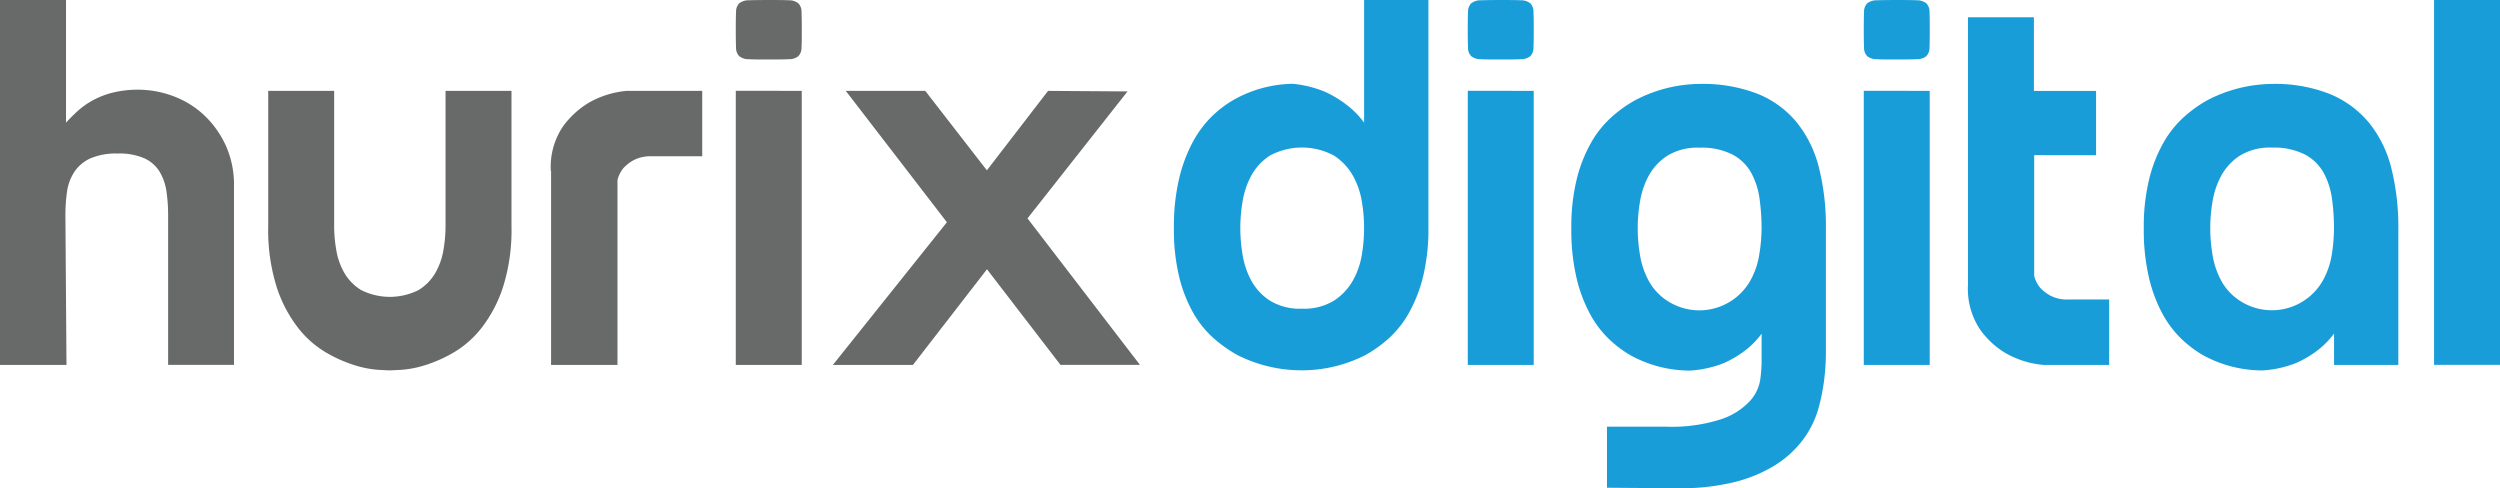 <svg xmlns="http://www.w3.org/2000/svg" width="128" height="25" viewBox="0 0 128 25">
  <g id="Hurix_digital_logo" transform="translate(-22.02 -41.92)">
    <path id="Path_145" data-name="Path 145" d="M25.4,41.92V48.2q.249-.277.581-.581a4.115,4.115,0,0,1,.775-.554,4.324,4.324,0,0,1,1.024-.4,5.3,5.3,0,0,1,1.328-.153,5.162,5.162,0,0,1,1.7.3,4.719,4.719,0,0,1,1.578.927A4.962,4.962,0,0,1,33.548,49.3,4.859,4.859,0,0,1,34,51.469V60.6H30.628V52.964a8.528,8.528,0,0,0-.083-1.231,2.743,2.743,0,0,0-.346-1.01,1.782,1.782,0,0,0-.775-.692,3.166,3.166,0,0,0-1.37-.25,3.319,3.319,0,0,0-1.411.25,1.945,1.945,0,0,0-.817.692,2.471,2.471,0,0,0-.374,1.01,8.539,8.539,0,0,0-.083,1.231l.055,7.639H22.02V41.92Z" fill="#686969"/>
    <path id="Path_146" data-name="Path 146" d="M152.485,98.31c-.055,0-.254-.01-.595-.028a5.3,5.3,0,0,1-1.2-.235,7.036,7.036,0,0,1-1.467-.651,5.09,5.09,0,0,1-1.439-1.273,6.828,6.828,0,0,1-1.093-2.09,9.747,9.747,0,0,1-.429-3.113V84h3.376v6.919a7.242,7.242,0,0,0,.111,1.246,3.466,3.466,0,0,0,.416,1.163,2.5,2.5,0,0,0,.858.872,3.282,3.282,0,0,0,2.933,0,2.5,2.5,0,0,0,.858-.872,3.49,3.49,0,0,0,.416-1.163,7.242,7.242,0,0,0,.111-1.246V84h3.376v6.919a9.738,9.738,0,0,1-.429,3.113,6.877,6.877,0,0,1-1.093,2.09,5.119,5.119,0,0,1-1.439,1.273,7.179,7.179,0,0,1-1.467.651,5.321,5.321,0,0,1-1.2.235C152.738,98.3,152.541,98.31,152.485,98.31Z" transform="translate(-110.509 -37.427)" fill="#686969"/>
    <path id="Path_147" data-name="Path 147" d="M274.46,88.087a3.7,3.7,0,0,1,.609-2.256A4.489,4.489,0,0,1,276.4,84.6a4.774,4.774,0,0,1,1.937-.609h3.875v3.349h-2.6a1.843,1.843,0,0,0-.9.193,1.993,1.993,0,0,0-.539.416,1.572,1.572,0,0,0-.3.609v9.466h-3.4V88.087Z" transform="translate(-224.238 -37.418)" fill="#686969"/>
    <path id="Path_148" data-name="Path 148" d="M359.36,43.452q0-.608.014-.913a.61.61,0,0,1,.166-.443.787.787,0,0,1,.5-.153c.231-.009.567-.013,1.01-.013s.779,0,1.01.013a.78.78,0,0,1,.5.153.61.61,0,0,1,.166.443c.009.2.014.507.014.913s0,.711-.014.913a.62.62,0,0,1-.166.443.774.774,0,0,1-.5.153c-.231.01-.567.014-1.01.014s-.78,0-1.01-.014a.774.774,0,0,1-.5-.153.608.608,0,0,1-.166-.443C359.364,44.162,359.36,43.857,359.36,43.452Zm3.377,3.128V60.612H359.36V46.579Z" transform="translate(-299.668 -0.009)" fill="#686969"/>
    <path id="Path_149" data-name="Path 149" d="M411.329,93.133l-3.792,4.9h-4.1l5.84-7.307L404.1,84h4.069l3.155,4.068L414.456,84l4.069.028-5.121,6.5,5.757,7.5h-4.069Z" transform="translate(-338.776 -37.427)" fill="#686969"/>
    <path id="Path_150" data-name="Path 150" d="M569.462,48.535V41.92h3.293V53.573a10.256,10.256,0,0,1-.276,2.519,7.365,7.365,0,0,1-.734,1.869,5.153,5.153,0,0,1-1.038,1.3,6.556,6.556,0,0,1-1.19.844,7.153,7.153,0,0,1-3.238.775,7.3,7.3,0,0,1-3.293-.775,6.919,6.919,0,0,1-1.2-.844,5.1,5.1,0,0,1-1.052-1.286A7.146,7.146,0,0,1,560,56.12a10.206,10.206,0,0,1-.276-2.519,10.7,10.7,0,0,1,.263-2.519,7.709,7.709,0,0,1,.692-1.869,5.47,5.47,0,0,1,.969-1.315,5.6,5.6,0,0,1,1.121-.858,6.349,6.349,0,0,1,3.045-.83,5.764,5.764,0,0,1,1.661.416,5.7,5.7,0,0,1,1.411.927,4.59,4.59,0,0,1,1.19,1.785Zm-3.183,9.189a2.918,2.918,0,0,0,1.647-.416,2.965,2.965,0,0,0,.969-1.038,3.985,3.985,0,0,0,.456-1.343,8.038,8.038,0,0,0,0-2.657,4.016,4.016,0,0,0-.456-1.343,2.965,2.965,0,0,0-.969-1.038,3.471,3.471,0,0,0-3.293,0,2.854,2.854,0,0,0-.955,1.038,4.206,4.206,0,0,0-.443,1.343,8.038,8.038,0,0,0,0,2.657,4.151,4.151,0,0,0,.443,1.343,2.836,2.836,0,0,0,.955,1.038A2.925,2.925,0,0,0,566.279,57.725Z" transform="translate(-477.6)" fill="#199dd9"/>
    <path id="Path_151" data-name="Path 151" d="M694.95,43.452q0-.608.014-.913a.61.61,0,0,1,.166-.443.787.787,0,0,1,.5-.153q.347-.013,1.01-.013c.443,0,.779,0,1.01.013a.781.781,0,0,1,.5.153.615.615,0,0,1,.166.443q.013.305.013.913t-.013.913a.62.62,0,0,1-.166.443.774.774,0,0,1-.5.153c-.231.01-.567.014-1.01.014s-.78,0-1.01-.014a.774.774,0,0,1-.5-.153.608.608,0,0,1-.166-.443C694.954,44.162,694.95,43.857,694.95,43.452Zm3.377,3.128V60.612h-3.376V46.579Z" transform="translate(-597.781 -0.009)" fill="#199dd9"/>
    <path id="Path_152" data-name="Path 152" d="M748.358,80.74a7.818,7.818,0,0,1,2.962.5,5.026,5.026,0,0,1,2.007,1.453,5.971,5.971,0,0,1,1.148,2.325,12.288,12.288,0,0,1,.359,3.113v6.31a11.232,11.232,0,0,1-.1,1.536,10.513,10.513,0,0,1-.263,1.315,4.961,4.961,0,0,1-.817,1.674,5.291,5.291,0,0,1-1.453,1.315,7.3,7.3,0,0,1-2.1.858,11.56,11.56,0,0,1-2.795.305l-3.681-.028V98.289h2.989a8.322,8.322,0,0,0,2.879-.387,3.576,3.576,0,0,0,1.453-.927,2.112,2.112,0,0,0,.526-1.093,7.618,7.618,0,0,0,.07-.858V93.2l.609-.8a4.462,4.462,0,0,1-1.19,1.772,5.239,5.239,0,0,1-1.411.886,5.733,5.733,0,0,1-1.661.36,6.327,6.327,0,0,1-3.045-.775,5.835,5.835,0,0,1-1.121-.844,5.258,5.258,0,0,1-.968-1.286,7.445,7.445,0,0,1-.692-1.854,10.7,10.7,0,0,1-.263-2.519,10.212,10.212,0,0,1,.276-2.519,7.371,7.371,0,0,1,.734-1.869,5.212,5.212,0,0,1,1.052-1.315,6.6,6.6,0,0,1,1.2-.858A7.255,7.255,0,0,1,748.358,80.74Zm3.183,7.39a11.2,11.2,0,0,0-.1-1.481,3.881,3.881,0,0,0-.415-1.328,2.377,2.377,0,0,0-.955-.955,3.491,3.491,0,0,0-1.716-.36,2.915,2.915,0,0,0-1.647.416,2.854,2.854,0,0,0-.955,1.038,4.2,4.2,0,0,0-.443,1.343,8.033,8.033,0,0,0,0,2.657,4.176,4.176,0,0,0,.443,1.343,2.837,2.837,0,0,0,.955,1.038,3,3,0,0,0,4.261-1.038,3.986,3.986,0,0,0,.456-1.343A8.631,8.631,0,0,0,751.541,88.13Z" transform="translate(-639.328 -34.524)" fill="#199dd9"/>
    <path id="Path_153" data-name="Path 153" d="M876.52,43.452q0-.608.014-.913a.61.61,0,0,1,.166-.443.787.787,0,0,1,.5-.153q.347-.013,1.01-.013c.443,0,.779,0,1.01.013a.78.78,0,0,1,.5.153.61.61,0,0,1,.166.443q.013.305.013.913t-.013.913a.619.619,0,0,1-.166.443.774.774,0,0,1-.5.153c-.231.01-.567.014-1.01.014s-.78,0-1.01-.014a.774.774,0,0,1-.5-.153.609.609,0,0,1-.166-.443C876.524,44.162,876.52,43.857,876.52,43.452Zm3.376,3.128V60.612H876.52V46.579Z" transform="translate(-759.075 -0.009)" fill="#199dd9"/>
    <path id="Path_154" data-name="Path 154" d="M927.477,56.989v6.172a1.574,1.574,0,0,0,.3.609,2.012,2.012,0,0,0,.539.416,1.828,1.828,0,0,0,.9.193h2.1v3.349h-3.377a4.774,4.774,0,0,1-1.937-.609,4.336,4.336,0,0,1-1.315-1.232,3.764,3.764,0,0,1-.6-2.256V49.93h3.376V53.7h3.183v3.293Z" transform="translate(-801.307 -7.125)" fill="#199dd9"/>
    <path id="Path_155" data-name="Path 155" d="M1016.535,95.15h-3.293V93.213l.609-.8a4.461,4.461,0,0,1-1.19,1.772,5.24,5.24,0,0,1-1.411.886,5.733,5.733,0,0,1-1.661.36,6.326,6.326,0,0,1-3.045-.775,5.834,5.834,0,0,1-1.121-.844,5.287,5.287,0,0,1-.968-1.286,7.447,7.447,0,0,1-.692-1.854,10.7,10.7,0,0,1-.263-2.519,10.209,10.209,0,0,1,.276-2.519,7.369,7.369,0,0,1,.734-1.869,5.211,5.211,0,0,1,1.052-1.315,6.6,6.6,0,0,1,1.2-.858,7.312,7.312,0,0,1,3.293-.83,7.659,7.659,0,0,1,2.962.512,5.142,5.142,0,0,1,2.007,1.467,5.973,5.973,0,0,1,1.148,2.325,12.3,12.3,0,0,1,.36,3.114V95.15Zm-6.476-11.127a2.916,2.916,0,0,0-1.647.416,2.854,2.854,0,0,0-.955,1.038,4.2,4.2,0,0,0-.443,1.343,8.038,8.038,0,0,0,0,2.657,4.176,4.176,0,0,0,.443,1.343,2.836,2.836,0,0,0,.955,1.038,3,3,0,0,0,4.261-1.038,4.009,4.009,0,0,0,.456-1.343,8.9,8.9,0,0,0,.11-1.328,11.19,11.19,0,0,0-.1-1.481,3.857,3.857,0,0,0-.416-1.328,2.377,2.377,0,0,0-.955-.955A3.48,3.48,0,0,0,1010.059,84.024Z" transform="translate(-871.718 -34.545)" fill="#199dd9"/>
    <path id="Path_156" data-name="Path 156" d="M1141.356,41.92V60.6h-3.376V41.92Z" transform="translate(-991.336)" fill="#199dd9"/>
  </g>
</svg>
